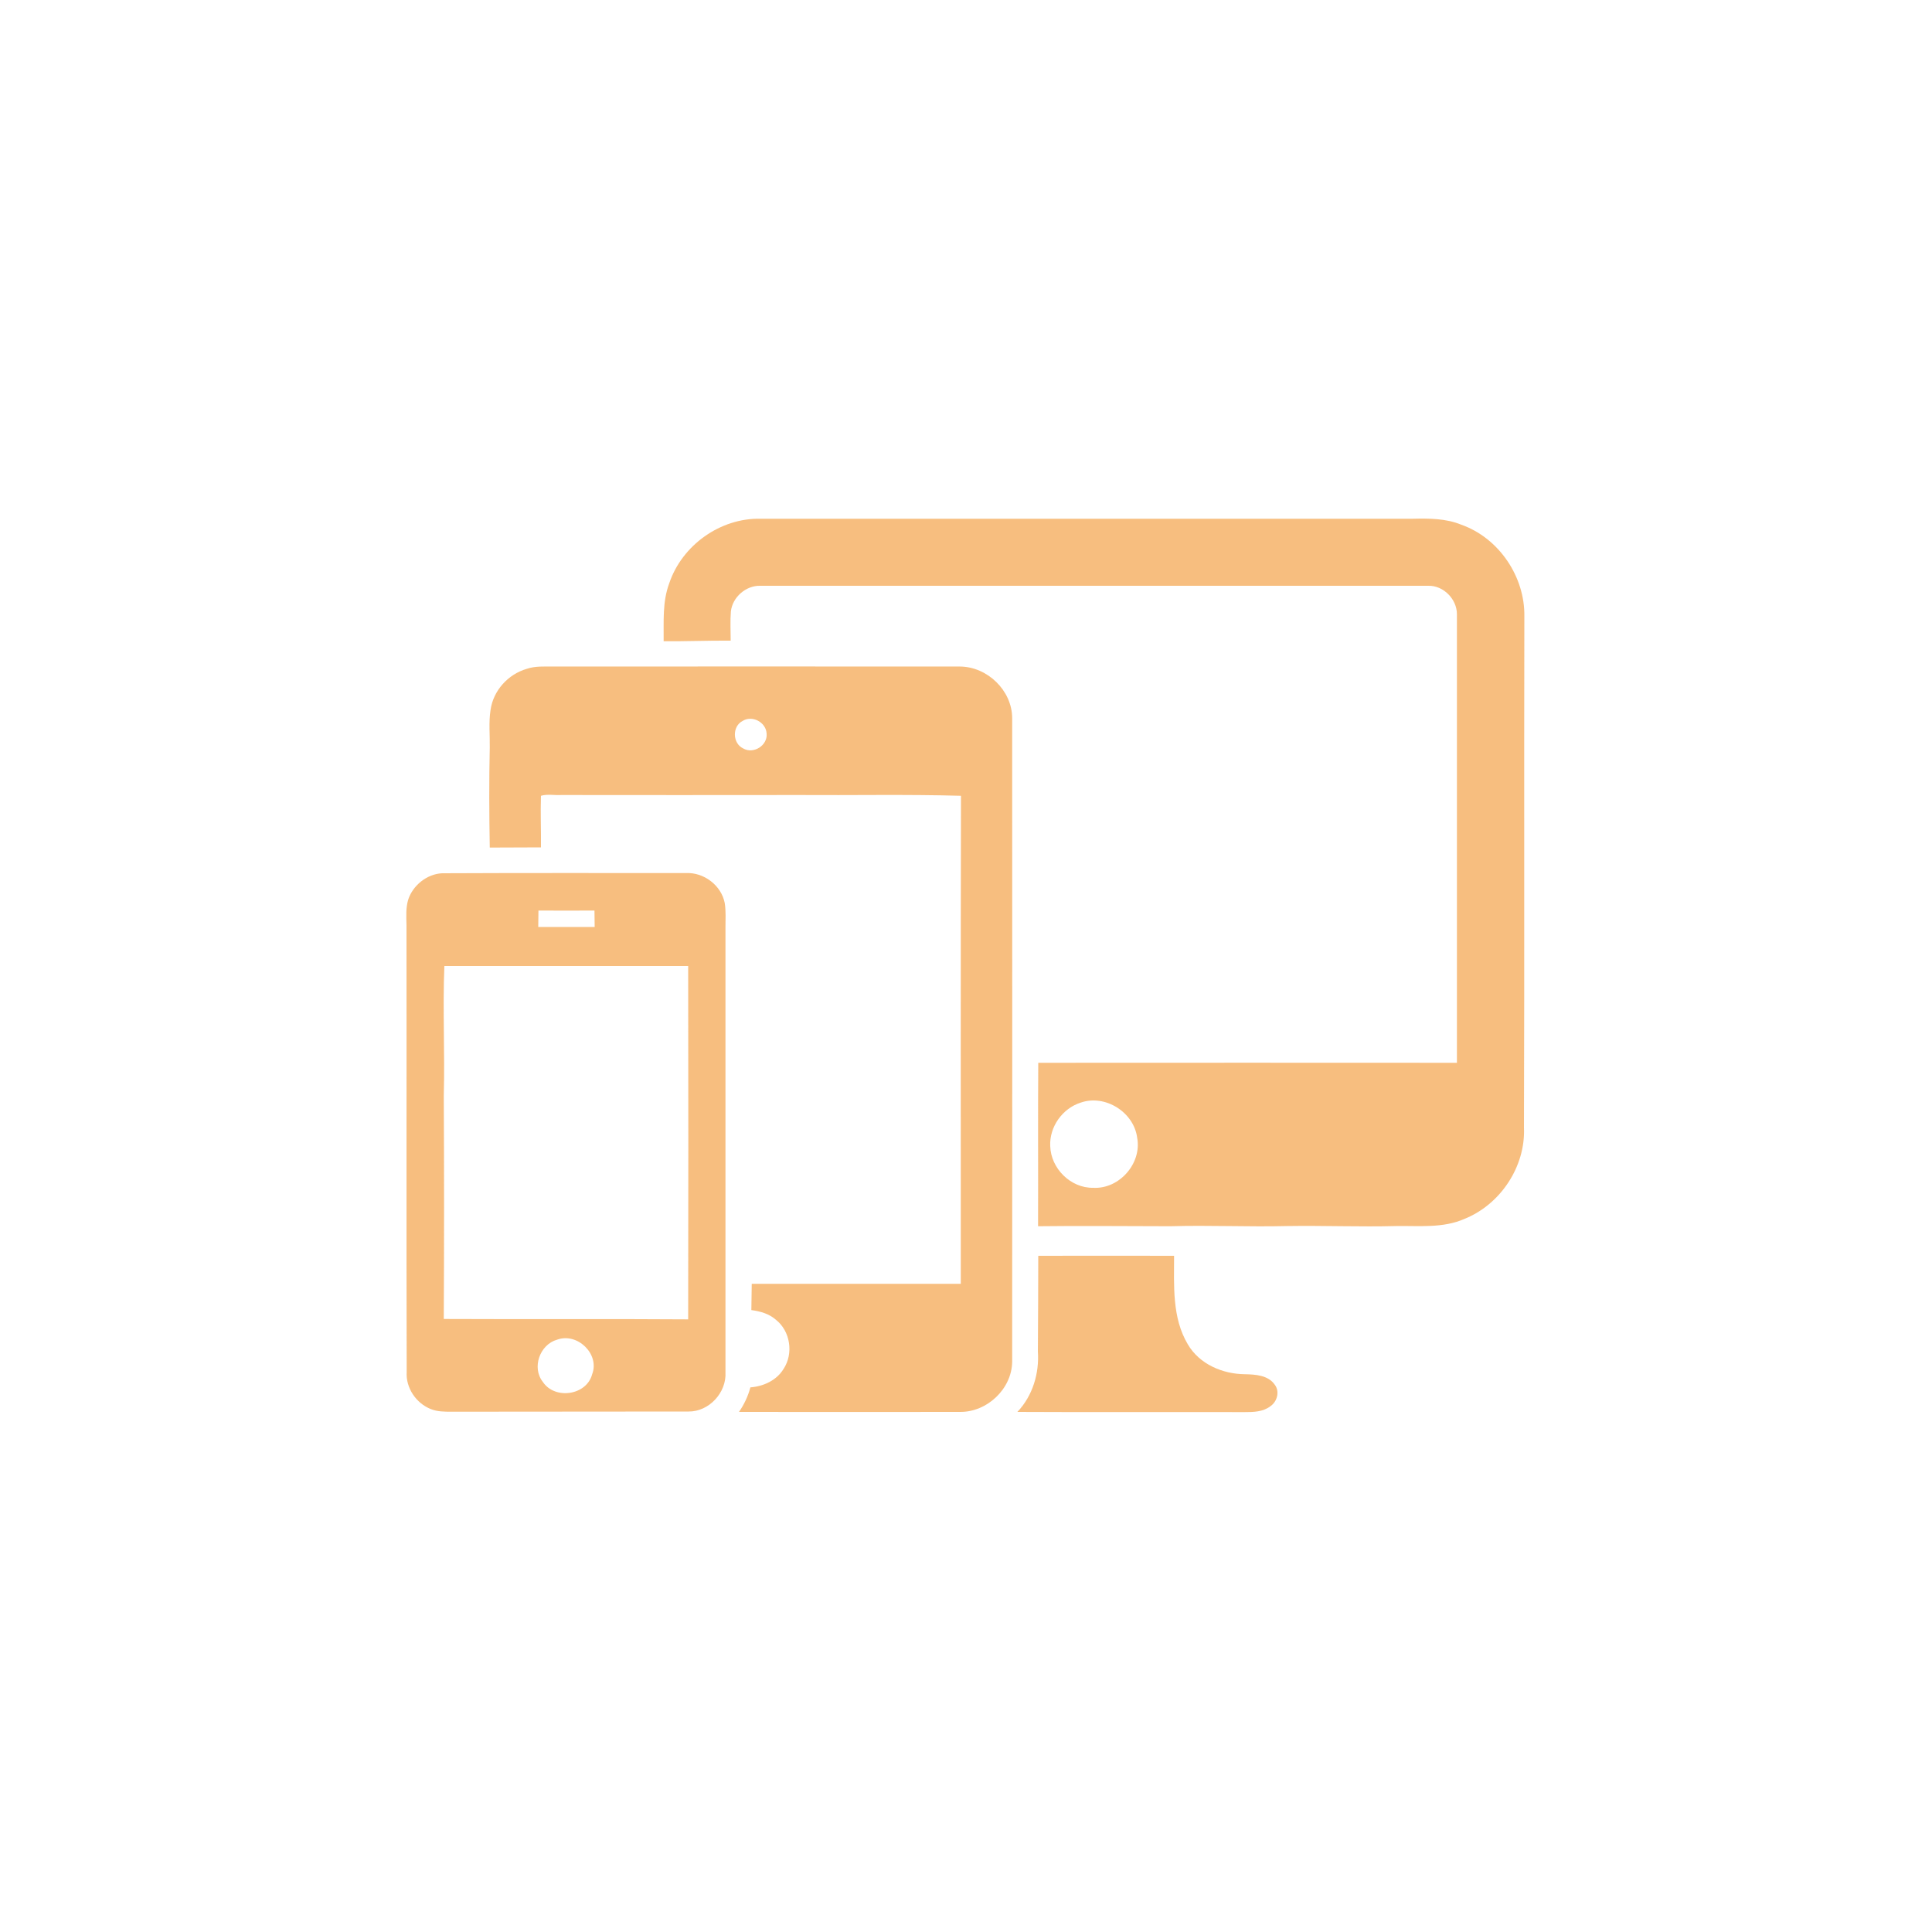 <?xml version="1.0" encoding="utf-8"?>
<!-- Generator: Adobe Illustrator 25.0.0, SVG Export Plug-In . SVG Version: 6.00 Build 0)  -->
<svg version="1.1" id="Calque_1" xmlns="http://www.w3.org/2000/svg" xmlns:xlink="http://www.w3.org/1999/xlink" x="0px" y="0px"
	 viewBox="0 0 100 100" style="enable-background:new 0 0 100 100;" xml:space="preserve">
<style type="text/css">
	.st0{opacity:0.5;}
	.st1{fill:#FFFFFF;}
	.st2{fill:#EF7D00;}
	.st3{clip-path:url(#SVGID_2_);fill:#F6A758;}
	.st4{clip-path:url(#SVGID_2_);fill:#EF7D00;}
	.st5{clip-path:url(#SVGID_4_);fill:#EF7D00;}
</style>
<g class="st0">
	<g>
		<path class="st2" d="M55.94,57.07c-0.95,0.3-1.63,1.26-1.58,2.25c0.03,1.16,1.06,2.18,2.22,2.16c1.35,0.08,2.53-1.26,2.28-2.59
			C58.69,57.57,57.21,56.63,55.94,57.07 M34.64,30.19c0.66-1.97,2.65-3.39,4.73-3.34c11.25,0,22.49,0,33.74,0
			c0.85-0.02,1.73-0.02,2.53,0.31c1.95,0.69,3.3,2.7,3.26,4.76c-0.02,8.81,0.01,17.63-0.02,26.44c0.09,2.01-1.21,3.98-3.08,4.73
			c-1.11,0.49-2.35,0.35-3.53,0.37c-1.88,0.05-3.76-0.03-5.64,0c-2.02,0.05-4.04-0.05-6.05,0.01c-2.28,0-4.56-0.03-6.85,0
			c0.01-2.82-0.01-5.64,0.01-8.46c7.22,0,14.45-0.01,21.67,0c0-7.74,0-15.48,0-23.22c0-0.78-0.7-1.49-1.48-1.47
			c-11.53,0-23.05,0-34.58,0c-0.74-0.02-1.44,0.59-1.52,1.33c-0.04,0.5-0.01,1.01-0.01,1.51c-1.16-0.01-2.31,0.04-3.47,0.03
			C34.36,32.18,34.28,31.15,34.64,30.19"/>
		<path class="st2" d="M38.43,37.32c-0.54,0.28-0.52,1.16,0.04,1.42c0.53,0.31,1.27-0.16,1.21-0.77
			C39.65,37.38,38.93,37,38.43,37.32 M27.26,34.62c0.44-0.15,0.91-0.12,1.36-0.12c7.02-0.01,14.05,0,21.07,0
			c1.42,0.01,2.69,1.24,2.7,2.66c0,11.11,0.01,22.23,0,33.34c-0.03,1.4-1.3,2.59-2.69,2.58c-3.82,0-7.63,0.01-11.45,0
			c0.27-0.39,0.47-0.82,0.59-1.27c0.67-0.05,1.36-0.36,1.72-0.96c0.52-0.79,0.35-1.95-0.4-2.54c-0.35-0.31-0.81-0.44-1.27-0.5
			c0.01-0.45,0.01-0.91,0.02-1.36c3.61,0,7.21,0,10.82,0c0-8.42-0.01-16.84,0.01-25.26c-2.81-0.08-5.63-0.02-8.45-0.04
			c-4.08,0.01-8.16,0-12.24,0c-0.35,0.02-0.73-0.06-1.05,0.04c-0.03,0.89,0.01,1.78,0,2.67c-0.88,0.01-1.77,0-2.65,0.01
			c-0.03-1.73-0.04-3.45,0-5.18c0.01-0.65-0.06-1.3,0.04-1.94C25.53,35.74,26.3,34.9,27.26,34.62"/>
		<path class="st2" d="M28.84,69.34c-0.9,0.25-1.33,1.45-0.74,2.19c0.62,0.93,2.26,0.7,2.55-0.4
			C31.05,70.09,29.89,68.96,28.84,69.34 M23,50c-0.09,2.24,0.03,4.47-0.03,6.71c0.02,3.85,0.02,7.71,0,11.56
			c4.22,0.02,8.43-0.01,12.65,0.02c0.01-6.1,0.01-12.19,0-18.29C31.41,50,27.21,50,23,50 M27.87,47.13c0,0.28-0.01,0.56-0.01,0.85
			c0.97,0,1.95,0,2.92,0c0-0.28-0.01-0.57-0.01-0.85C29.8,47.13,28.83,47.14,27.87,47.13 M22.88,45.2
			c4.21-0.02,8.43-0.01,12.64-0.01c0.92-0.04,1.81,0.64,1.99,1.54c0.07,0.42,0.04,0.86,0.04,1.29c0,7.67,0,15.34,0,23.01
			c0.06,1.05-0.85,2.04-1.91,2.03c-4.09,0.01-8.18,0-12.27,0.01c-0.36,0-0.74,0-1.08-0.14c-0.75-0.3-1.29-1.09-1.24-1.91
			c-0.02-7.71,0-15.42-0.01-23.14c-0.01-0.44-0.04-0.89,0.09-1.32C21.37,45.83,22.09,45.24,22.88,45.2"/>
		<path class="st2" d="M53.74,65c2.34-0.01,4.69,0,7.03,0c0,1.54-0.11,3.21,0.71,4.58c0.6,1.03,1.8,1.54,2.96,1.55
			c0.54,0.01,1.2,0.05,1.54,0.54c0.27,0.35,0.13,0.88-0.23,1.12c-0.38,0.29-0.87,0.3-1.33,0.3c-3.92-0.01-7.84,0.01-11.76-0.01
			c0.79-0.83,1.14-2,1.06-3.13C53.73,68.29,53.74,66.64,53.74,65"/>
	</g>
</g>
</svg>
